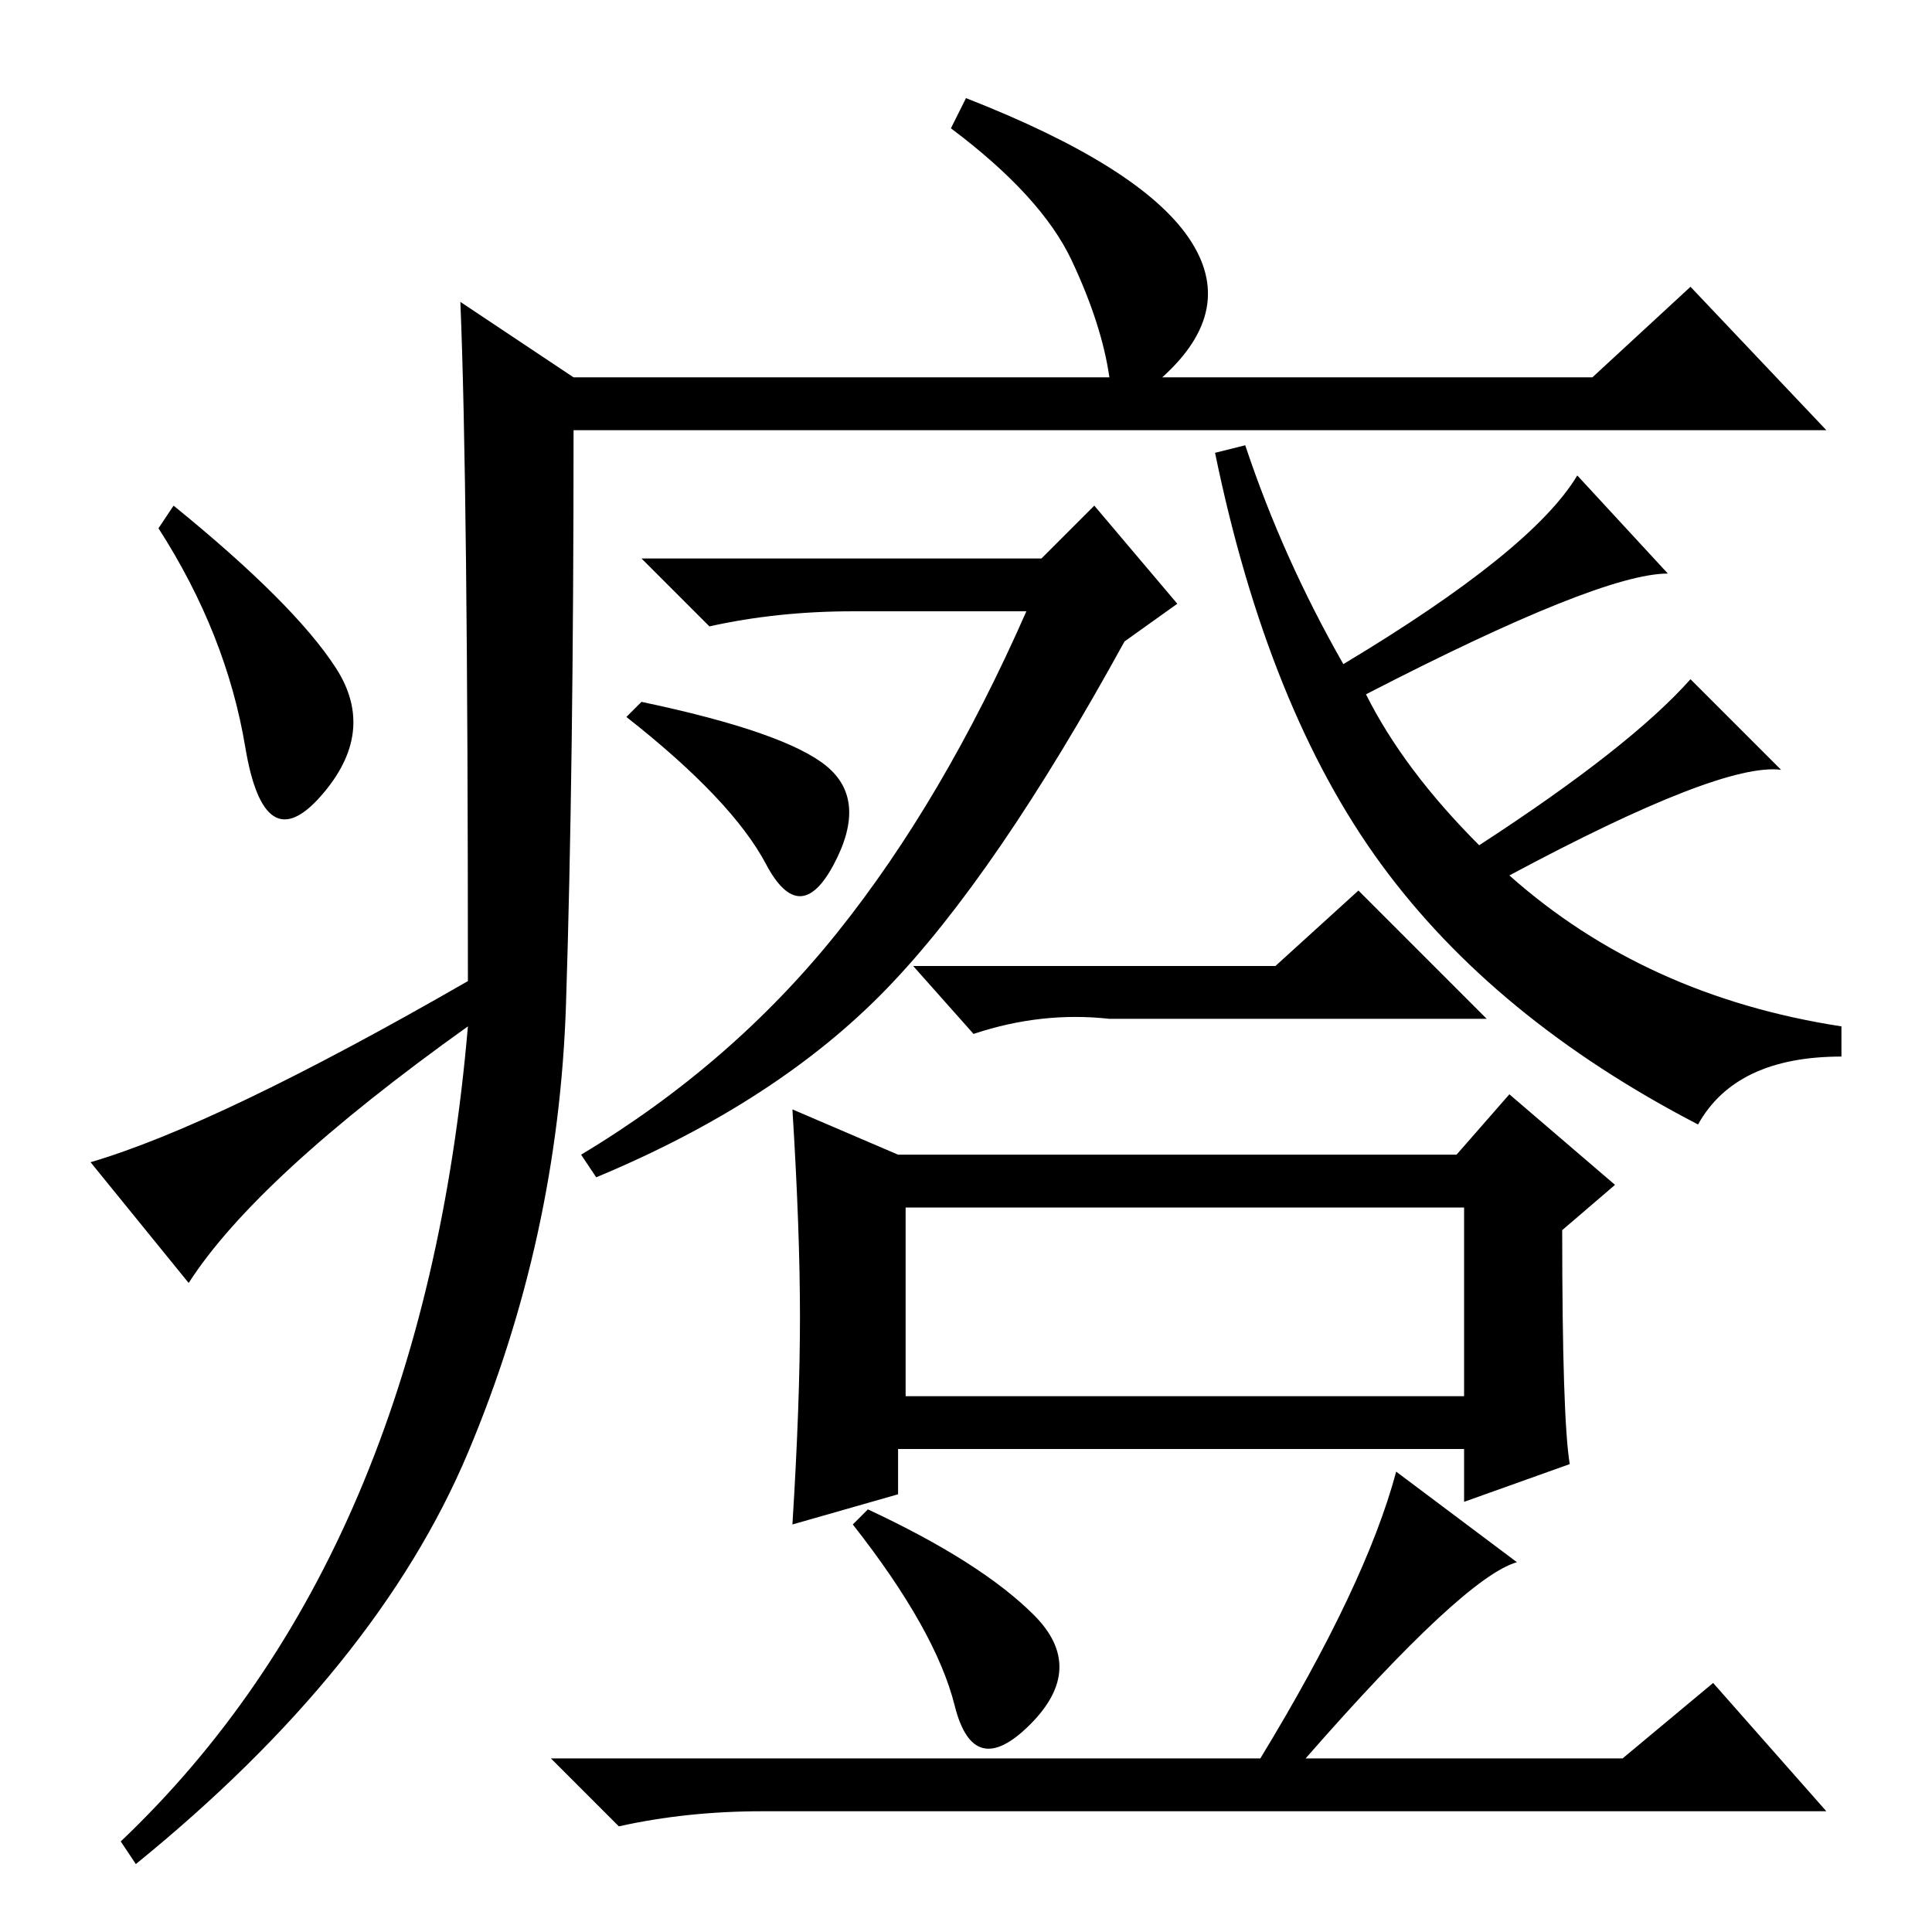 <?xml version="1.0" standalone="no"?>
<!DOCTYPE svg PUBLIC "-//W3C//DTD SVG 1.1//EN" "http://www.w3.org/Graphics/SVG/1.1/DTD/svg11.dtd" >
<svg xmlns="http://www.w3.org/2000/svg" xmlns:xlink="http://www.w3.org/1999/xlink" version="1.1" viewBox="0 -36 256 256">
  <g transform="matrix(1 0 0 -1 0 220)">
   <path fill="currentColor"
d="M61 216l15 -10h71q-1 7 -5 15.5t-16 17.5l2 4q23 -9 29.5 -18.5t-3.5 -18.5h57l13 12l18 -19h-166q0 -45 -1 -76t-13 -59.5t-44 -54.5l-2 3q40 38 46 108q-28 -20 -37 -34l-13 16q17 5 50 24q0 66 -1 90zM44.5 167.5q5.5 -8.5 -2 -17t-10 6.5t-11.5 29l2 3
q16 -13 21.5 -21.5zM149 171q-17 -31 -31.5 -46t-38.5 -25l-2 3q20 12 34 29.5t25 42.5h-23q-10 0 -19 -2l-9 9h53l7 7l11 -13zM109.5 154.5q5.5 -4.5 1 -13t-9 0t-18.5 19.5l2 2q19 -4 24.5 -8.5zM178 168q25 15 31 25l12 -13q-9 0 -40 -16q5 -10 15 -20q20 13 28 22
l12 -12q-8 1 -36 -14q18 -16 44 -20v-4q-14 0 -19 -9q-27 14 -42 34.5t-22 54.5l4 1q5 -15 13 -29zM106 81.5q0 11.5 -1 27.5l14 -6h74l7 8l14 -12l-7 -6q0 -25 1 -31l-14 -5v7h-75v-6l-14 -4q1 16 1 27.5zM120 71h74v25h-74v-25zM201 49q-7 -2 -28 -26h42l12 10l15 -17
h-141q-10 0 -19 -2l-9 9h94q14 23 18 38zM137 42q7 -7 -0.5 -14.5t-10 2.5t-13.5 24l2 2q15 -7 22 -14zM169 128l11 10l17 -17h-50q-9 1 -18 -2l-8 9h48z" />
  </g>

</svg>
